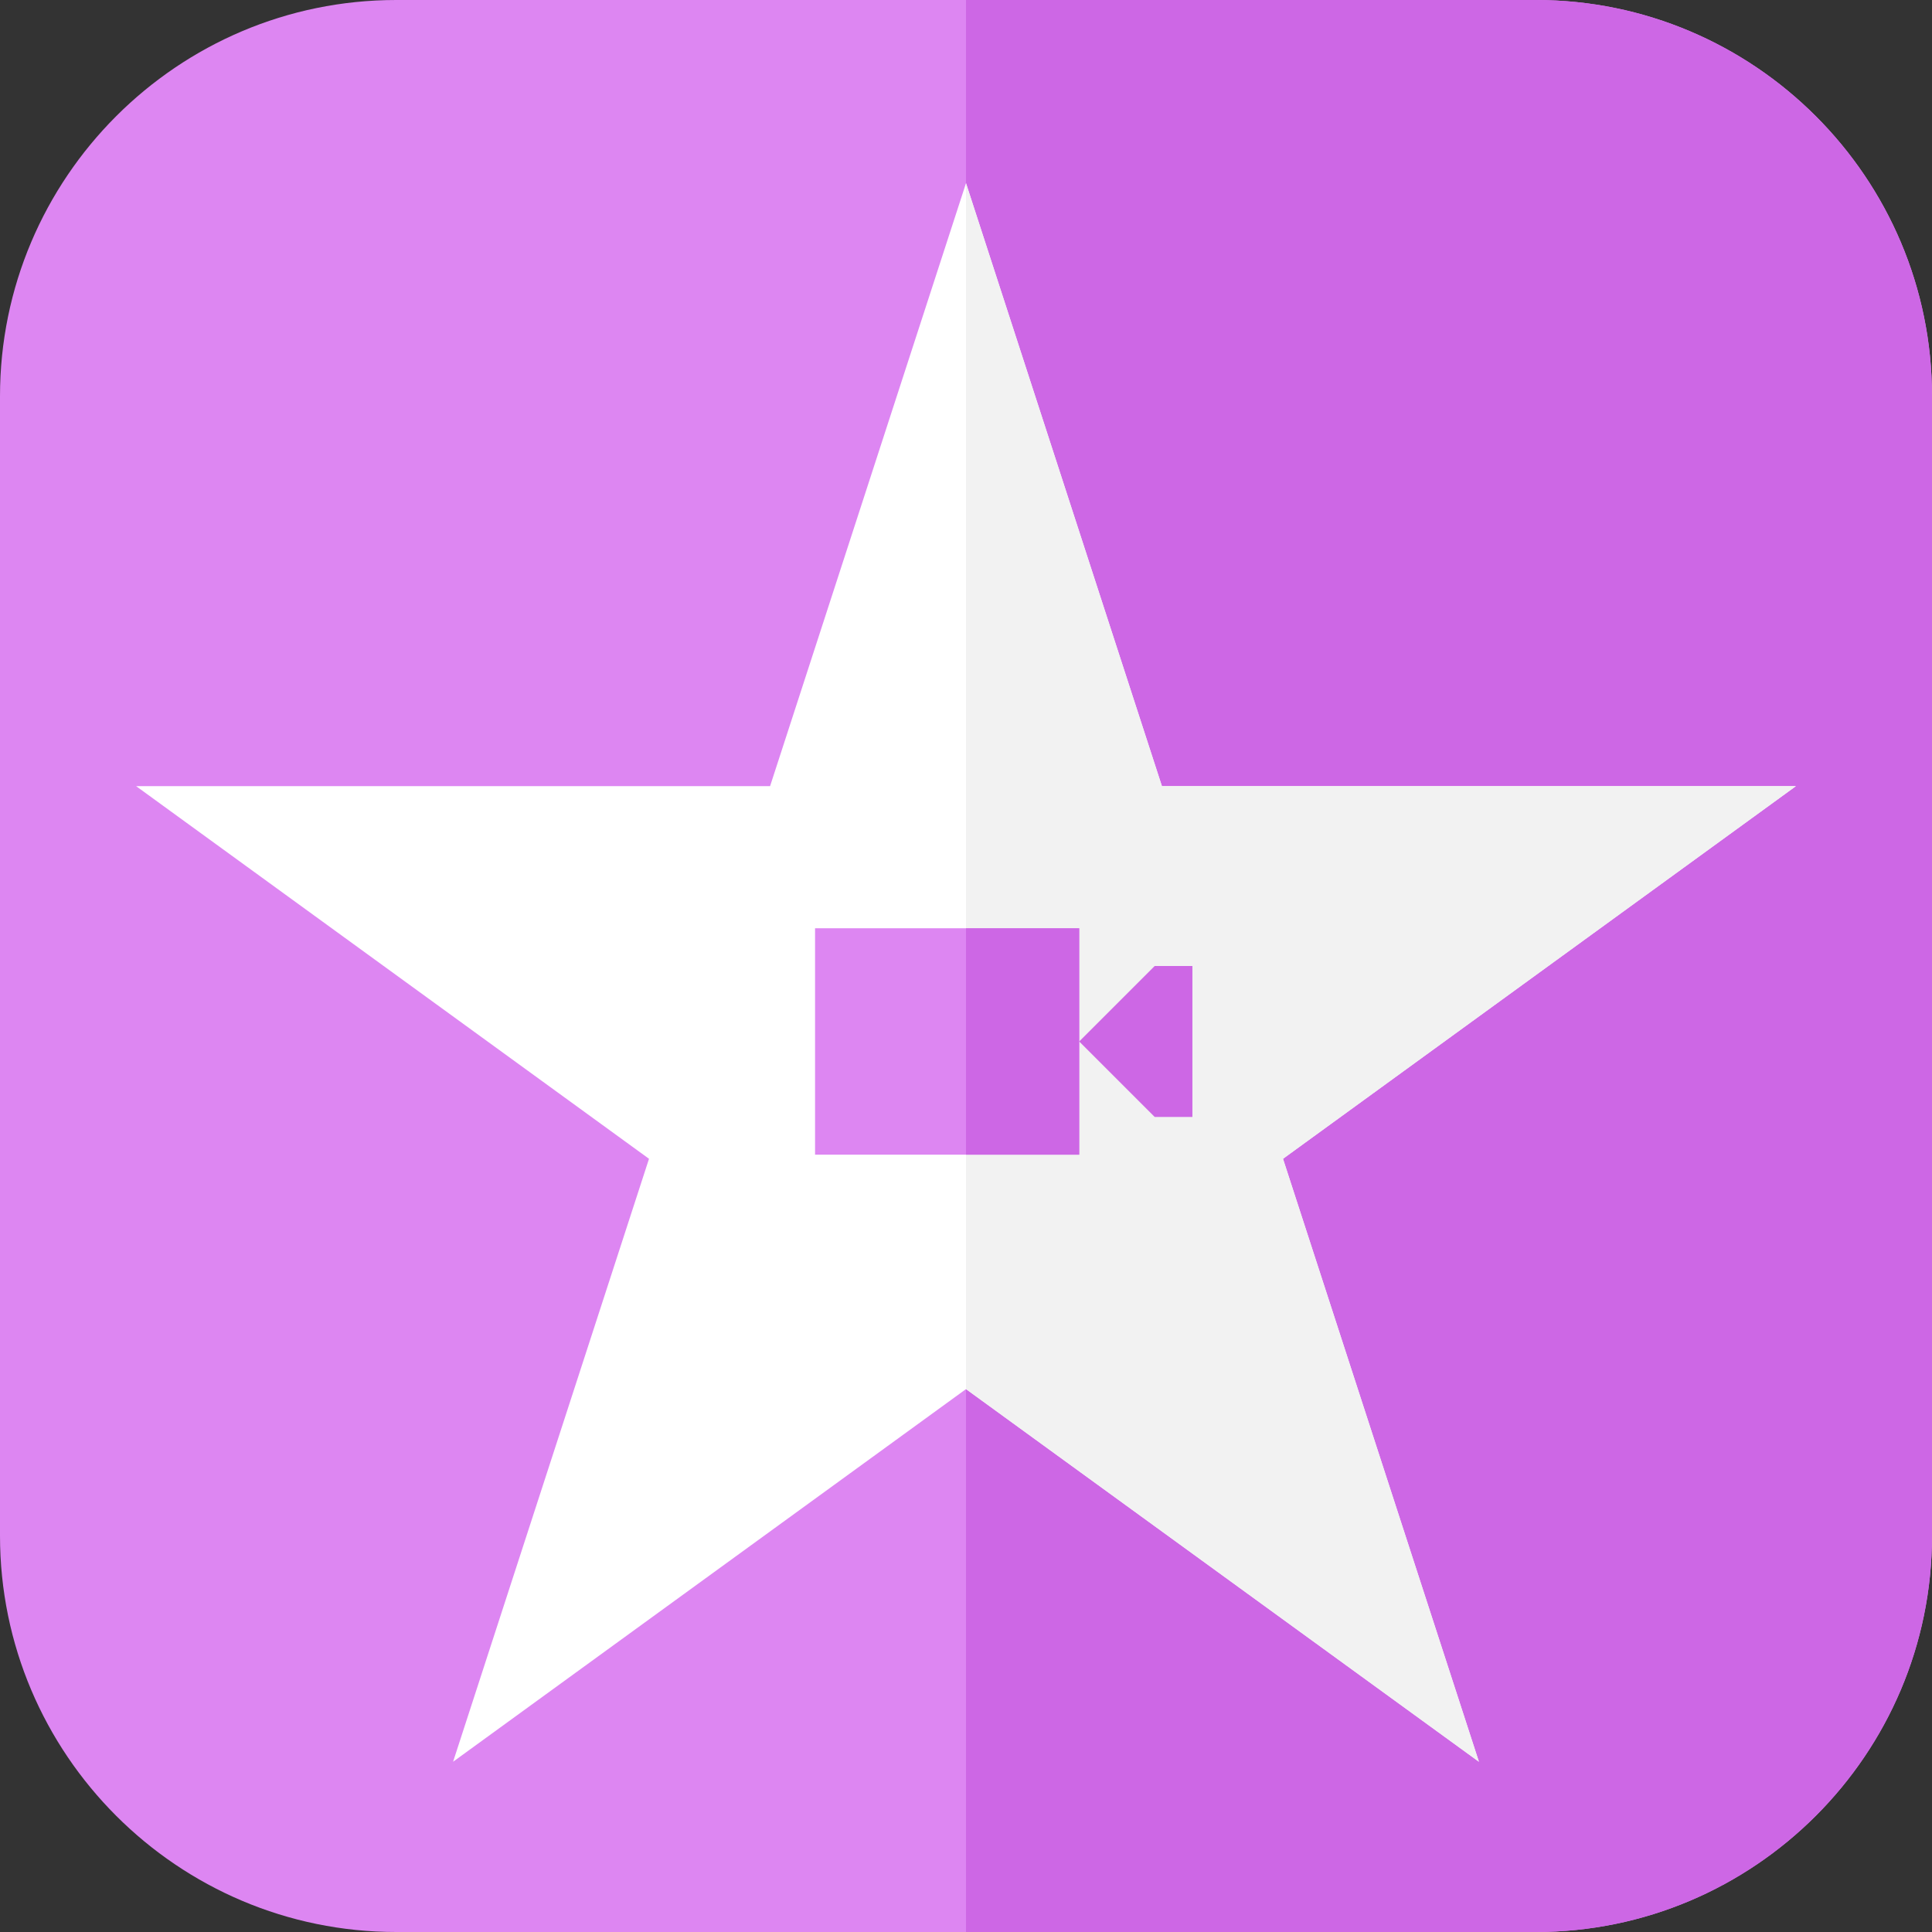 <?xml version="1.0" encoding="iso-8859-1"?>
<!-- Generator: Adobe Illustrator 19.0.0, SVG Export Plug-In . SVG Version: 6.00 Build 0)  -->
<svg version="1.1" id="Capa_1" xmlns="http://www.w3.org/2000/svg" xmlns:xlink="http://www.w3.org/1999/xlink" x="0px" y="0px"
	 viewBox="0 0 512 512" style="enable-background:new 0 0 512 512;" xml:space="preserve">
<rect x="0" y="0" width="512" height="512" fill="#333333" stroke="none"/>
<path style="fill:#DD86F2;" d="M407,0H105C47.103,0,0,47.103,0,105v302c0,57.897,47.103,105,105,105h302
	c57.897,0,105-47.103,105-105V105C512,47.103,464.897,0,407,0z"/>
<path style="fill:#CD67E5;" d="M407,0H256v512h151c57.897,0,105-47.103,105-105V105C512,47.103,464.897,0,407,0z"/>
<polygon style="fill:#FFFFFF;" points="256,368.125 120.073,466.882 171.993,307.09 36.064,208.333 204.08,208.333 256,48.54 
	307.92,208.333 475.936,208.333 340.007,307.09 391.927,466.882 "/>
<polygon style="fill:#F2F2F2;" points="475.936,208.333 307.92,208.333 256,48.54 256,368.125 391.927,466.882 340.007,307.09 "/>
<polygon style="fill:#DD86F2;" points="216,246 216,306 286,306 286,276 286,246 "/>
<g>
	<polygon style="fill:#CD67E5;" points="306,256 286,276 306,296 316,296 316,256 	"/>
	<polygon style="fill:#CD67E5;" points="256,246 256,306 286,306 286,276 286,246 	"/>
</g>
<g>
</g>
<g>
</g>
<g>
</g>
<g>
</g>
<g>
</g>
<g>
</g>
<g>
</g>
<g>
</g>
<g>
</g>
<g>
</g>
<g>
</g>
<g>
</g>
<g>
</g>
<g>
</g>
<g>
</g>
</svg>
